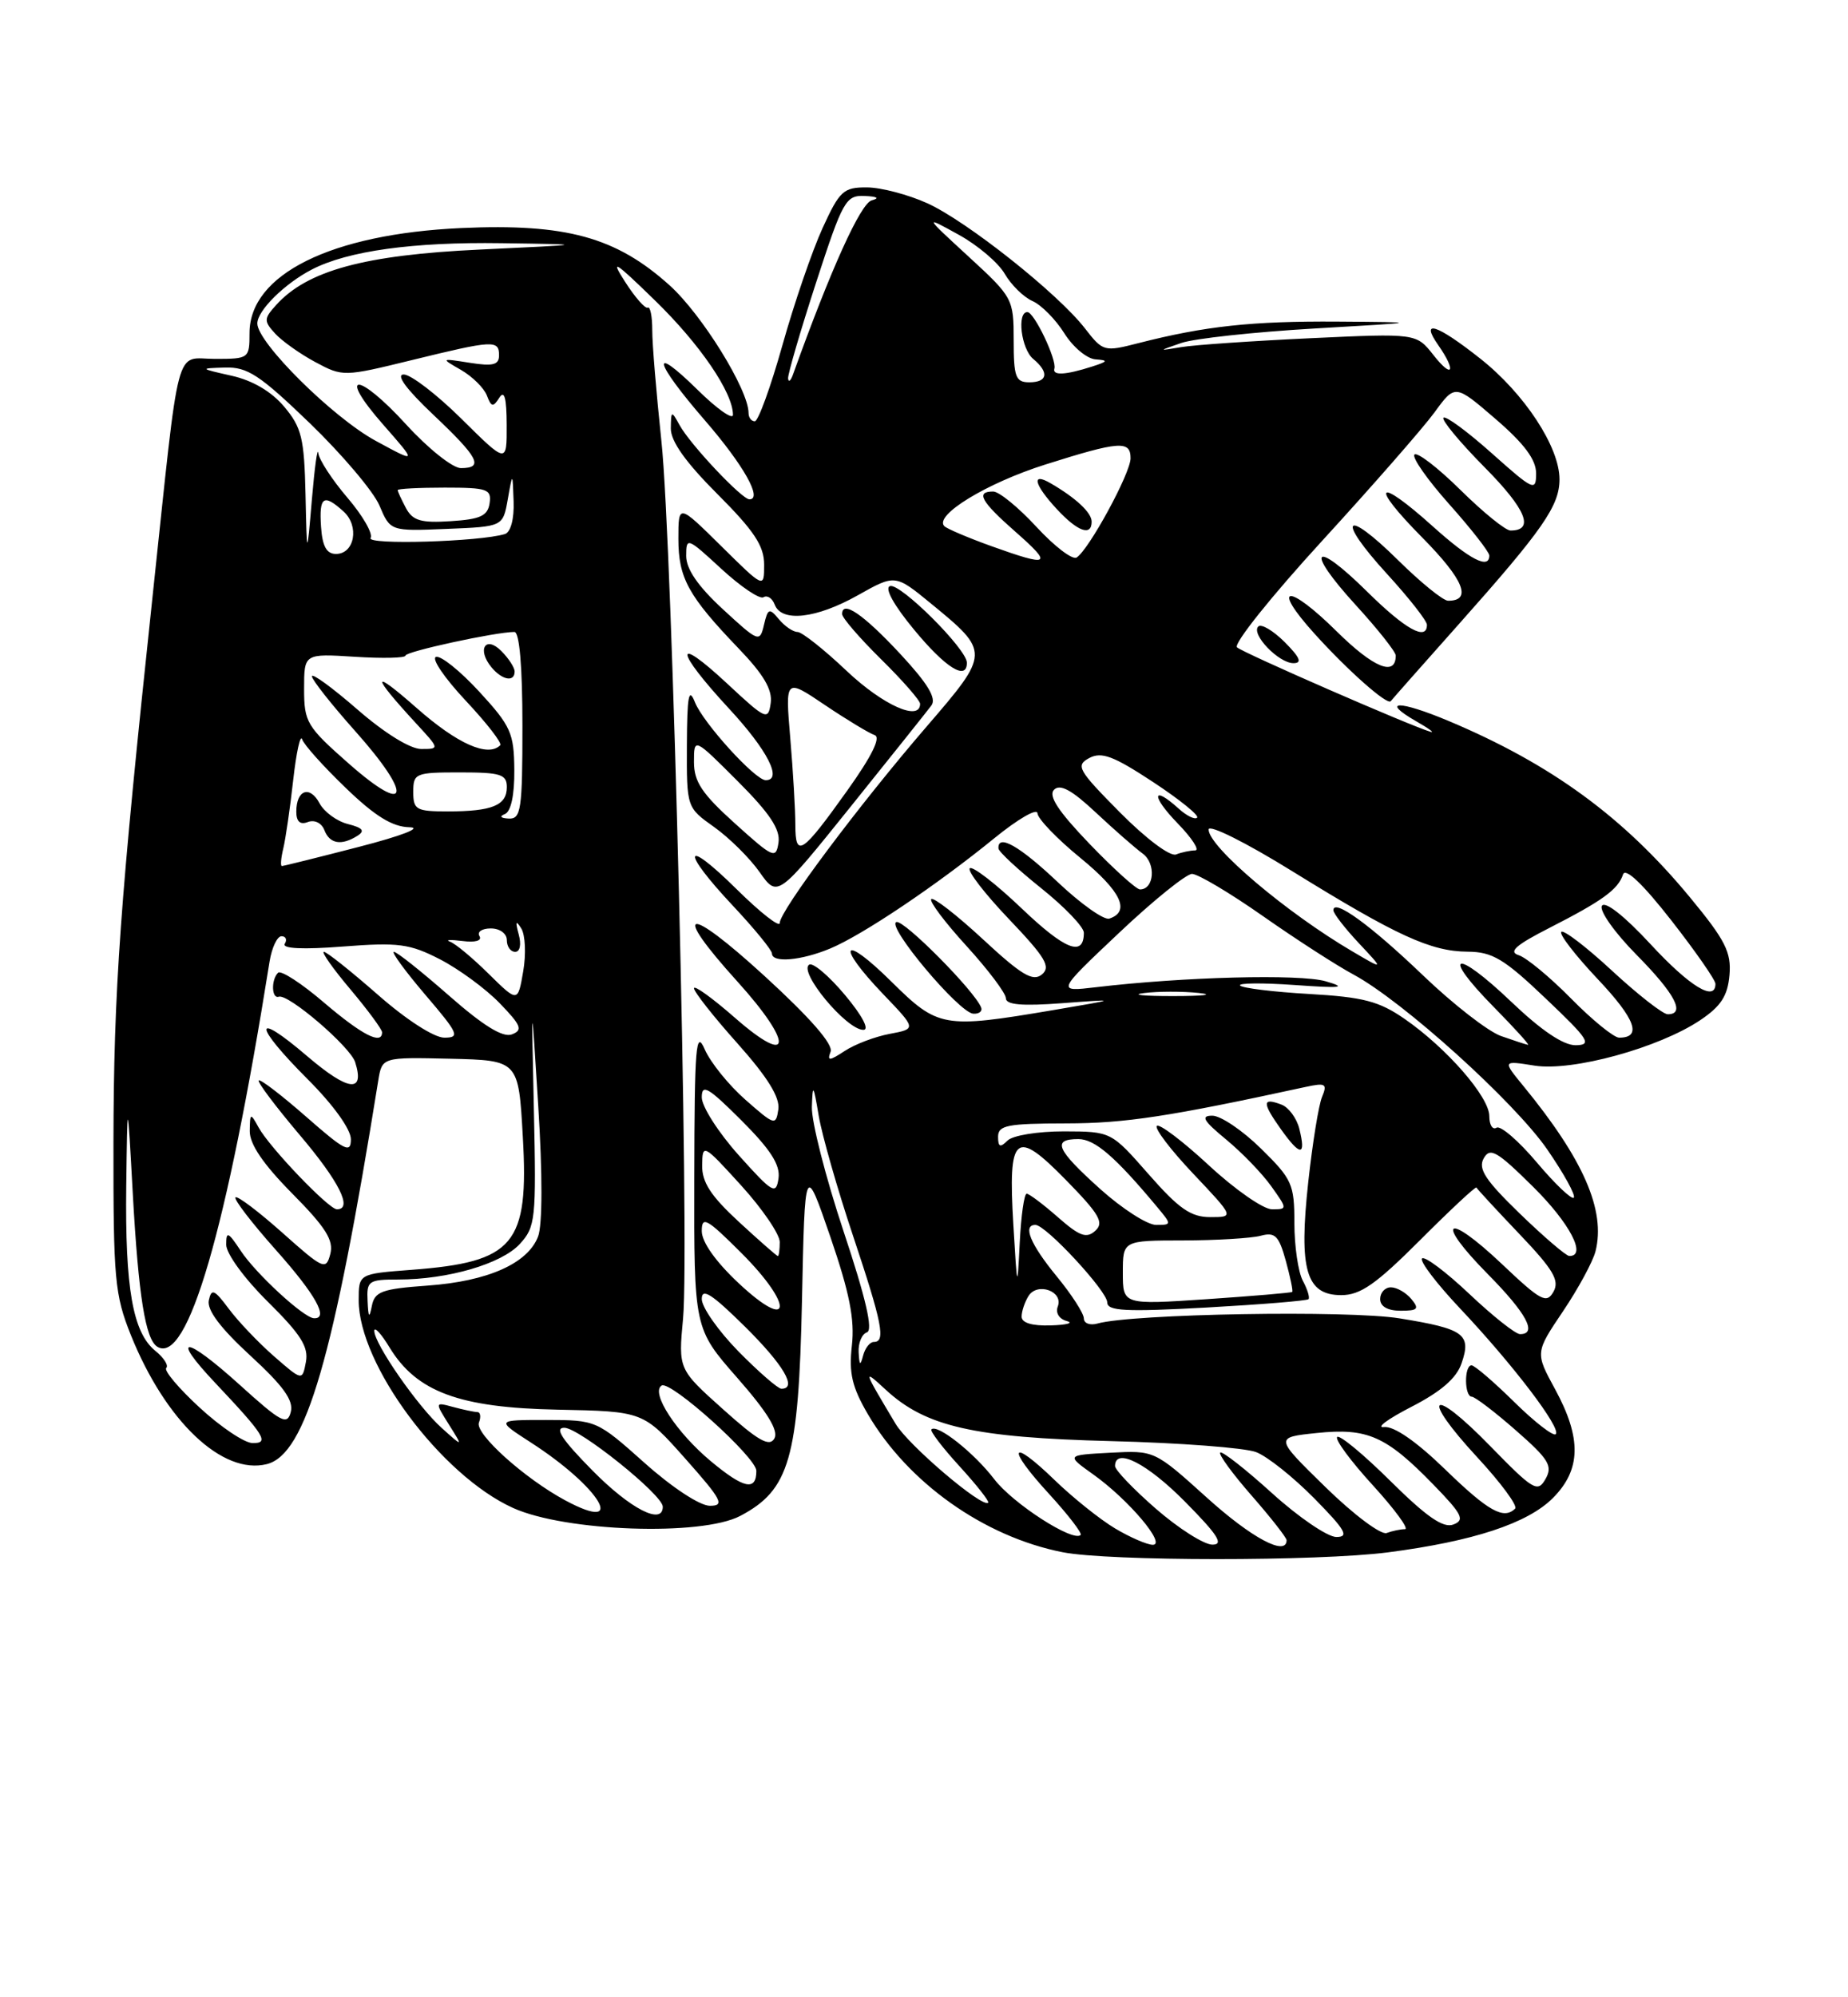 <?xml version="1.0" encoding="UTF-8" standalone="no"?>
<!DOCTYPE svg PUBLIC "-//W3C//DTD SVG 1.1//EN" "http://www.w3.org/Graphics/SVG/1.1/DTD/svg11.dtd" >
<svg xmlns="http://www.w3.org/2000/svg" xmlns:xlink="http://www.w3.org/1999/xlink" version="1.1" viewBox="0 0 237 256">
 <g >
 <path fill="currentColor"
d=" M 178.00 198.97 C 188.93 197.55 195.90 195.26 199.15 192.01 C 202.77 188.38 202.86 184.35 199.44 178.07 C 196.88 173.37 196.88 173.37 200.45 168.07 C 202.41 165.16 204.29 161.69 204.62 160.38 C 205.94 155.14 203.08 148.60 195.38 139.21 C 192.69 135.93 192.69 135.93 196.78 136.58 C 201.64 137.36 212.75 134.31 218.06 130.75 C 220.71 128.97 221.57 127.64 221.80 124.97 C 222.05 122.04 221.26 120.49 216.72 115.00 C 208.23 104.73 198.95 97.95 185.81 92.42 C 179.41 89.73 176.92 89.75 181.66 92.47 C 183.22 93.36 184.04 93.96 183.47 93.80 C 180.92 93.06 159.41 83.68 158.64 82.97 C 158.16 82.53 163.07 76.40 169.54 69.34 C 176.01 62.28 182.50 54.86 183.96 52.87 C 186.61 49.23 186.61 49.23 191.81 53.71 C 195.48 56.87 197.00 58.91 197.00 60.67 C 197.00 63.02 196.68 62.88 191.32 58.10 C 188.19 55.31 185.41 53.26 185.12 53.54 C 184.84 53.82 187.23 56.70 190.43 59.93 C 195.73 65.28 196.84 68.00 193.72 68.00 C 193.08 68.00 190.20 65.66 187.31 62.81 C 184.41 59.95 181.76 57.91 181.40 58.26 C 181.05 58.62 183.06 61.49 185.88 64.65 C 188.70 67.81 191.00 70.76 191.00 71.20 C 191.00 73.02 188.51 71.74 183.79 67.50 C 176.54 60.98 175.55 61.98 182.40 68.90 C 187.72 74.28 188.84 77.00 185.72 77.00 C 185.08 77.00 182.20 74.66 179.31 71.81 C 172.40 64.99 171.28 66.34 177.87 73.55 C 180.69 76.63 183.00 79.57 183.00 80.08 C 183.00 82.21 180.23 80.67 175.31 75.81 C 168.40 68.99 167.28 70.34 173.87 77.55 C 176.69 80.63 179.00 83.55 179.00 84.02 C 179.00 86.76 176.16 85.60 171.43 80.93 C 165.15 74.72 162.92 74.96 168.58 81.22 C 172.86 85.96 177.94 90.45 178.36 89.87 C 178.51 89.67 182.44 85.22 187.09 80.00 C 197.87 67.89 200.00 64.83 200.00 61.43 C 200.00 57.29 195.51 50.45 189.86 45.98 C 184.26 41.55 182.08 40.85 184.44 44.22 C 186.81 47.61 186.30 48.65 183.82 45.49 C 181.63 42.72 181.63 42.72 168.07 43.35 C 160.60 43.70 153.15 44.21 151.50 44.49 C 148.50 44.99 148.50 44.99 151.50 43.96 C 153.15 43.39 160.80 42.56 168.50 42.11 C 182.50 41.30 182.50 41.30 171.50 41.22 C 160.55 41.15 154.57 41.79 146.00 43.98 C 141.60 45.11 141.45 45.07 139.14 42.09 C 135.66 37.60 124.01 28.36 118.92 26.05 C 116.49 24.95 113.01 24.03 111.19 24.02 C 108.17 24.00 107.68 24.45 105.48 29.26 C 104.16 32.15 101.84 38.90 100.34 44.26 C 98.83 49.62 97.24 54.00 96.80 54.00 C 96.36 54.00 96.00 53.52 96.00 52.94 C 96.00 49.96 90.02 40.30 85.86 36.56 C 78.99 30.38 72.58 28.63 59.15 29.23 C 42.46 29.99 32.00 35.17 32.00 42.69 C 32.00 45.94 31.92 46.00 27.59 46.00 C 22.34 46.00 23.13 42.99 19.56 76.50 C 15.38 115.74 14.58 126.87 14.55 146.50 C 14.53 163.97 14.71 165.95 16.79 171.14 C 21.23 182.17 28.53 189.09 34.22 187.66 C 39.21 186.41 42.78 174.13 48.51 138.50 C 49.00 135.50 49.00 135.50 57.75 135.70 C 66.50 135.91 66.50 135.91 67.05 145.70 C 67.84 159.54 65.97 161.76 52.75 162.76 C 46.00 163.27 46.00 163.27 46.00 166.66 C 46.00 174.90 56.57 189.11 65.80 193.28 C 72.49 196.31 89.96 196.92 94.93 194.30 C 101.26 190.97 102.42 186.95 102.85 166.77 C 103.22 149.04 103.22 149.04 106.49 158.53 C 108.95 165.70 109.63 169.12 109.25 172.47 C 108.85 176.00 109.27 177.78 111.30 181.26 C 116.46 190.06 126.20 196.96 136.27 198.95 C 142.21 200.12 169.01 200.13 178.00 198.97 Z  M 164.76 82.30 C 163.27 80.82 161.75 79.92 161.37 80.30 C 160.40 81.27 163.98 85.00 165.88 85.00 C 167.03 85.00 166.73 84.28 164.76 82.30 Z  M 143.00 195.90 C 141.07 194.75 137.60 191.97 135.27 189.72 C 129.53 184.16 128.99 185.44 134.53 191.47 C 136.98 194.15 138.81 196.52 138.59 196.74 C 137.63 197.70 129.88 192.71 127.50 189.58 C 124.93 186.22 120.20 182.47 119.45 183.21 C 119.25 183.42 120.87 185.55 123.06 187.94 C 125.25 190.34 126.90 192.43 126.73 192.60 C 126.00 193.33 116.49 185.24 114.86 182.50 C 110.64 175.44 110.63 175.40 113.62 178.15 C 118.73 182.86 124.88 184.26 142.50 184.71 C 151.30 184.93 159.67 185.57 161.09 186.12 C 162.52 186.66 165.88 189.34 168.56 192.06 C 172.55 196.11 173.06 197.00 171.38 197.00 C 170.26 197.00 166.54 194.47 163.13 191.38 C 159.71 188.28 156.72 185.95 156.49 186.18 C 156.25 186.41 158.07 188.90 160.53 191.71 C 162.99 194.52 165.00 197.09 165.00 197.41 C 165.00 199.53 160.50 197.13 154.77 191.95 C 148.06 185.90 148.06 185.90 142.39 186.20 C 136.72 186.50 136.72 186.50 140.23 189.00 C 144.74 192.22 149.63 198.00 147.84 198.00 C 147.10 197.99 144.93 197.05 143.00 195.90 Z  M 148.25 193.39 C 145.36 190.87 143.00 188.41 143.00 187.91 C 143.00 185.46 147.12 187.56 152.00 192.50 C 156.21 196.76 156.99 197.99 155.47 197.98 C 154.38 197.96 151.14 195.90 148.25 193.39 Z  M 169.98 190.60 C 163.46 184.23 163.46 184.23 168.89 183.67 C 175.37 183.00 177.77 184.06 183.82 190.28 C 187.53 194.09 187.90 194.83 186.39 195.40 C 185.10 195.90 182.98 194.44 178.34 189.85 C 174.88 186.42 171.80 183.87 171.49 184.18 C 171.17 184.49 173.23 187.28 176.06 190.37 C 178.89 193.47 180.74 196.00 180.18 196.00 C 179.62 196.00 178.56 196.22 177.83 196.49 C 177.10 196.76 173.57 194.11 169.98 190.60 Z  M 72.50 192.31 C 67.27 189.50 60.88 183.75 61.42 182.34 C 61.71 181.60 61.61 180.99 61.22 180.99 C 60.82 180.98 59.43 180.69 58.13 180.34 C 55.76 179.70 55.76 179.70 57.58 182.60 C 59.40 185.50 59.40 185.50 56.64 183.02 C 53.56 180.25 48.00 172.24 48.00 170.58 C 48.01 169.99 48.89 170.94 49.96 172.71 C 53.44 178.41 58.91 180.43 71.50 180.68 C 82.50 180.90 82.50 180.90 87.88 186.95 C 92.59 192.25 92.98 193.00 91.04 193.00 C 89.76 193.00 86.20 190.66 82.66 187.50 C 76.55 182.05 76.45 182.01 70.05 182.00 C 63.61 182.00 63.61 182.00 68.05 184.87 C 76.99 190.62 80.59 196.65 72.50 192.31 Z  M 76.00 188.50 C 72.08 184.53 71.07 183.00 72.37 183.00 C 74.27 183.00 85.00 191.60 85.00 193.12 C 85.00 195.54 80.85 193.41 76.00 188.50 Z  M 185.34 188.34 C 181.63 184.74 178.77 182.77 177.50 182.91 C 176.40 183.04 177.97 181.88 181.00 180.32 C 184.80 178.37 186.79 176.65 187.44 174.74 C 188.73 171.01 187.78 170.32 179.50 168.98 C 172.94 167.91 145.17 168.39 140.75 169.64 C 139.79 169.91 139.00 169.62 139.00 168.99 C 139.00 168.35 137.43 165.91 135.50 163.57 C 132.13 159.46 131.12 157.00 132.79 157.00 C 134.13 157.00 142.00 165.49 142.00 166.93 C 142.00 168.04 144.32 168.16 154.73 167.59 C 161.73 167.20 167.61 166.72 167.81 166.52 C 168.00 166.33 167.68 165.26 167.08 164.15 C 166.49 163.04 166.00 159.72 166.00 156.77 C 166.00 151.78 165.71 151.13 161.71 147.21 C 159.35 144.89 156.55 143.00 155.48 143.00 C 153.95 143.00 154.31 143.63 157.23 146.04 C 159.26 147.71 161.87 150.41 163.03 152.04 C 165.12 154.97 165.12 155.00 163.13 155.00 C 162.02 155.00 158.37 152.46 155.03 149.36 C 151.68 146.26 148.68 143.99 148.36 144.31 C 148.04 144.63 150.14 147.39 153.03 150.44 C 158.29 156.00 158.29 156.00 155.21 156.00 C 152.72 156.00 151.19 154.93 147.31 150.51 C 142.50 145.03 142.50 145.03 136.45 145.01 C 133.06 145.01 129.87 145.53 129.20 146.20 C 128.27 147.13 128.00 147.02 128.00 145.70 C 128.00 144.23 129.19 144.00 136.75 143.99 C 144.29 143.98 149.97 143.11 167.42 139.32 C 170.00 138.76 170.25 138.90 169.55 140.59 C 169.11 141.64 168.32 146.55 167.78 151.50 C 166.55 162.75 167.50 166.00 172.01 166.00 C 174.47 166.00 176.46 164.61 182.14 158.93 C 186.02 155.05 189.27 152.02 189.35 152.21 C 189.43 152.39 191.91 155.08 194.86 158.17 C 199.22 162.74 200.03 164.12 199.23 165.56 C 198.34 167.14 197.61 166.75 192.61 162.01 C 185.43 155.22 183.91 156.32 190.81 163.31 C 195.78 168.34 197.21 171.00 194.94 171.00 C 194.36 171.00 191.43 168.68 188.43 165.84 C 185.43 163.01 182.70 160.96 182.37 161.30 C 182.04 161.63 184.23 164.51 187.24 167.70 C 194.04 174.90 200.26 183.07 199.52 183.82 C 199.21 184.13 196.81 182.27 194.19 179.69 C 191.57 177.11 189.11 175.00 188.72 175.00 C 187.76 175.00 187.79 178.99 188.75 179.02 C 189.16 179.03 191.71 180.97 194.40 183.33 C 198.63 187.03 199.16 187.89 198.21 189.56 C 197.20 191.35 196.65 191.02 191.08 185.31 C 183.47 177.51 182.06 178.79 189.46 186.79 C 192.48 190.05 194.66 193.00 194.31 193.36 C 192.85 194.81 190.89 193.72 185.34 188.34 Z  M 181.00 166.50 C 180.32 165.68 179.14 165.00 178.38 165.00 C 177.62 165.00 177.00 165.68 177.00 166.50 C 177.00 167.45 177.96 168.00 179.62 168.00 C 181.84 168.00 182.05 167.77 181.00 166.50 Z  M 166.63 144.66 C 166.29 143.32 165.27 141.94 164.37 141.59 C 161.86 140.63 161.84 141.31 164.27 144.73 C 166.78 148.25 167.52 148.23 166.63 144.66 Z  M 91.19 187.31 C 86.76 183.63 83.40 178.49 84.85 177.59 C 85.98 176.89 97.00 186.80 97.00 188.52 C 97.00 191.15 95.40 190.81 91.19 187.31 Z  M 92.75 180.65 C 86.99 175.50 86.99 175.50 87.60 169.00 C 88.46 159.74 86.24 69.66 84.82 56.50 C 84.18 50.45 83.64 44.06 83.65 42.30 C 83.65 40.54 83.39 39.25 83.07 39.43 C 82.76 39.61 81.45 38.13 80.17 36.13 C 78.21 33.08 78.82 33.47 83.99 38.50 C 89.78 44.13 94.00 50.32 94.00 53.17 C 94.00 53.85 91.97 52.43 89.50 50.00 C 83.29 43.90 83.85 46.32 90.40 53.88 C 95.36 59.61 97.84 64.00 96.11 64.00 C 95.14 64.00 88.51 56.96 87.16 54.50 C 86.11 52.59 86.06 52.61 86.03 54.91 C 86.01 56.55 87.93 59.25 92.00 63.32 C 96.72 68.04 98.00 69.97 98.00 72.38 C 98.00 75.43 98.00 75.43 92.50 70.00 C 87.00 64.57 87.00 64.57 87.00 69.06 C 87.00 74.09 88.27 76.39 94.73 83.12 C 97.94 86.46 99.08 88.40 98.84 90.12 C 98.52 92.38 98.24 92.26 93.25 87.61 C 86.35 81.19 86.51 83.28 93.50 90.83 C 98.43 96.15 100.40 100.00 98.20 100.00 C 96.85 100.00 90.16 92.64 89.12 90.00 C 88.33 88.02 88.12 89.18 88.09 95.50 C 88.06 103.50 88.06 103.50 91.58 106.00 C 93.52 107.38 96.14 109.97 97.41 111.77 C 99.72 115.05 99.72 115.05 109.11 103.37 C 114.27 96.95 118.93 91.12 119.45 90.42 C 120.13 89.50 118.98 87.61 115.46 83.82 C 110.72 78.73 108.00 76.87 108.00 78.71 C 108.00 79.19 110.25 81.79 113.00 84.50 C 115.75 87.21 118.00 89.78 118.00 90.21 C 118.00 92.52 113.24 90.39 108.59 86.00 C 105.69 83.25 102.84 81.00 102.28 81.00 C 101.71 81.00 100.64 80.27 99.89 79.37 C 98.66 77.89 98.48 77.96 97.98 80.08 C 97.44 82.37 97.30 82.32 92.71 78.09 C 89.51 75.14 88.00 72.94 88.00 71.25 C 88.00 68.82 88.14 68.88 92.52 72.92 C 95.01 75.21 97.44 76.85 97.92 76.55 C 98.40 76.25 99.05 76.68 99.36 77.51 C 100.24 79.79 104.69 79.29 110.01 76.30 C 114.81 73.60 114.81 73.60 119.41 77.37 C 126.98 83.57 126.97 83.69 118.85 93.11 C 110.17 103.17 100.00 116.76 100.00 118.30 C 100.00 118.92 97.53 116.99 94.50 114.00 C 87.63 107.21 87.23 108.89 94.00 116.10 C 96.75 119.03 99.00 121.78 99.00 122.21 C 99.00 123.45 102.74 123.13 106.48 121.57 C 110.63 119.84 120.15 113.44 127.54 107.42 C 130.54 104.98 133.02 103.54 133.05 104.24 C 133.08 104.93 135.56 107.52 138.58 109.98 C 143.77 114.23 145.01 116.83 142.27 117.74 C 141.59 117.97 138.63 115.87 135.67 113.08 C 130.77 108.44 127.93 106.82 128.05 108.75 C 128.07 109.16 130.55 111.46 133.55 113.86 C 136.55 116.26 139.00 118.82 139.00 119.55 C 139.00 122.70 136.60 121.76 130.99 116.40 C 127.69 113.26 124.71 110.96 124.37 111.29 C 124.04 111.63 126.30 114.56 129.40 117.81 C 134.09 122.73 134.80 123.92 133.62 124.90 C 132.47 125.85 131.02 124.99 126.07 120.40 C 122.70 117.28 119.71 114.96 119.43 115.24 C 119.15 115.52 121.19 118.23 123.96 121.26 C 126.73 124.30 129.00 127.31 129.00 127.95 C 129.00 128.79 131.07 128.97 136.25 128.58 C 143.50 128.04 143.50 128.04 135.00 129.48 C 120.95 131.85 120.31 131.74 114.28 125.78 C 108.00 119.58 107.12 121.00 113.26 127.42 C 117.53 131.87 117.53 131.87 114.12 132.51 C 112.24 132.86 109.64 133.84 108.34 134.70 C 106.35 136.00 106.06 136.02 106.52 134.80 C 106.88 133.86 103.90 130.45 98.04 125.09 C 87.98 115.89 85.97 116.31 94.58 125.82 C 101.81 133.81 101.59 136.88 94.25 130.45 C 91.36 127.92 89.00 126.22 89.00 126.67 C 89.01 127.13 91.51 130.31 94.58 133.74 C 98.44 138.07 100.04 140.65 99.82 142.19 C 99.51 144.30 99.34 144.25 95.60 140.96 C 93.46 139.08 91.12 136.18 90.39 134.52 C 89.25 131.89 89.07 133.98 89.04 150.89 C 89.00 170.28 89.00 170.28 94.56 176.61 C 98.44 181.03 99.88 183.39 99.31 184.38 C 98.68 185.49 97.23 184.67 92.75 180.65 Z  M 108.38 127.55 C 106.33 125.10 104.26 123.34 103.78 123.64 C 102.34 124.52 108.55 132.00 110.72 132.00 C 111.54 132.00 110.59 130.19 108.38 127.55 Z  M 125.83 129.14 C 125.01 127.02 115.92 117.86 114.96 118.18 C 113.60 118.63 123.02 129.85 124.83 129.93 C 125.57 129.97 126.02 129.61 125.83 129.14 Z  M 124.00 84.94 C 124.00 83.21 115.44 74.69 114.14 75.12 C 113.41 75.36 114.61 77.55 117.22 80.70 C 121.26 85.60 124.00 87.31 124.00 84.94 Z  M 25.62 180.43 C 22.93 177.96 21.00 175.67 21.32 175.34 C 21.65 175.02 21.01 174.02 19.91 173.13 C 17.03 170.79 16.03 165.11 16.19 152.00 C 16.34 140.50 16.34 140.50 17.03 153.00 C 17.76 166.12 18.65 171.66 20.17 172.61 C 24.04 175.00 29.05 157.84 34.57 123.25 C 34.86 121.46 35.55 120.00 36.10 120.00 C 36.66 120.00 36.85 120.44 36.52 120.97 C 36.14 121.59 38.85 121.72 43.97 121.32 C 51.10 120.77 52.54 120.96 56.43 122.96 C 58.85 124.21 62.29 126.73 64.08 128.58 C 66.85 131.44 67.08 132.03 65.65 132.58 C 64.49 133.02 62.00 131.49 57.58 127.61 C 54.07 124.53 50.89 122.00 50.52 122.00 C 50.15 122.00 51.96 124.47 54.54 127.50 C 58.81 132.49 59.03 133.00 56.98 133.00 C 55.67 133.00 52.10 130.70 48.46 127.50 C 45.01 124.48 41.90 122.00 41.54 122.00 C 41.18 122.00 42.71 124.17 44.94 126.81 C 47.17 129.46 49.00 131.94 49.00 132.31 C 49.00 133.98 46.44 132.67 41.56 128.51 C 38.68 126.04 36.02 124.32 35.66 124.68 C 34.75 125.58 34.83 128.06 35.75 127.75 C 36.97 127.34 44.91 134.15 45.55 136.14 C 46.81 140.14 44.68 139.88 39.43 135.40 C 32.38 129.37 32.43 131.30 39.50 138.37 C 42.75 141.62 45.00 144.75 45.00 146.02 C 45.00 147.88 44.24 147.50 39.27 143.14 C 36.12 140.38 33.38 138.28 33.18 138.48 C 32.98 138.68 35.34 141.81 38.41 145.44 C 43.50 151.43 45.29 155.00 43.21 155.00 C 42.16 155.00 34.56 147.06 33.16 144.50 C 32.12 142.60 32.06 142.63 32.03 144.97 C 32.01 146.65 33.76 149.22 37.47 152.97 C 41.78 157.32 42.82 158.98 42.36 160.73 C 41.81 162.84 41.48 162.70 36.21 158.00 C 33.14 155.27 30.44 153.23 30.20 153.47 C 29.96 153.71 32.29 156.74 35.37 160.20 C 40.48 165.93 42.23 169.07 40.25 168.96 C 38.93 168.89 32.78 163.22 30.87 160.31 C 29.25 157.87 29.01 157.77 29.01 159.53 C 29.00 160.67 31.35 163.89 34.35 166.85 C 38.58 171.03 39.60 172.64 39.23 174.57 C 38.77 177.00 38.77 177.00 35.13 173.83 C 33.13 172.08 30.53 169.35 29.34 167.75 C 27.48 165.26 27.12 165.11 26.78 166.67 C 26.52 167.90 28.26 170.22 32.10 173.75 C 36.35 177.65 37.68 179.51 37.29 180.98 C 36.84 182.73 36.06 182.31 30.72 177.48 C 23.74 171.17 21.72 171.03 27.62 177.27 C 33.97 184.00 34.59 185.01 32.37 184.96 C 31.34 184.94 28.30 182.90 25.62 180.43 Z  M 94.71 173.22 C 92.12 170.58 90.00 167.56 90.00 166.50 C 90.00 165.02 91.27 165.83 95.50 170.00 C 100.49 174.93 102.30 178.00 100.21 178.00 C 99.78 178.00 97.30 175.85 94.71 173.22 Z  M 110.12 173.33 C 110.05 172.14 110.53 170.99 111.18 170.77 C 111.99 170.50 111.06 166.45 108.18 157.81 C 105.88 150.89 104.05 143.72 104.12 141.87 C 104.22 138.85 104.32 138.97 105.00 143.03 C 105.43 145.53 107.40 152.43 109.39 158.37 C 113.15 169.63 113.62 172.00 112.07 172.00 C 111.56 172.00 110.94 172.79 110.69 173.75 C 110.33 175.12 110.21 175.02 110.12 173.33 Z  M 131.02 168.75 C 131.02 168.06 131.43 166.87 131.91 166.10 C 133.05 164.31 136.40 165.51 135.66 167.45 C 135.34 168.27 135.83 169.06 136.81 169.32 C 137.74 169.57 136.81 169.82 134.75 169.88 C 132.35 169.96 131.01 169.55 131.02 168.75 Z  M 47.14 166.75 C 47.01 164.18 47.26 164.00 51.06 164.00 C 57.44 164.00 64.30 162.00 66.65 159.46 C 68.68 157.25 68.78 156.32 68.47 142.31 C 68.14 127.50 68.14 127.50 69.03 141.78 C 69.58 150.43 69.57 157.01 69.01 158.48 C 67.69 161.95 62.55 164.23 54.81 164.78 C 48.97 165.20 48.05 165.54 47.69 167.38 C 47.36 169.04 47.24 168.90 47.14 166.75 Z  M 94.75 164.49 C 91.79 161.72 90.00 159.20 90.00 157.79 C 90.00 155.81 90.63 156.16 95.10 160.62 C 101.85 167.38 101.54 170.84 94.75 164.49 Z  M 144.00 163.12 C 144.00 159.00 144.00 159.00 151.75 158.99 C 156.01 158.98 160.48 158.71 161.68 158.39 C 163.52 157.89 164.01 158.38 164.90 161.60 C 165.47 163.68 165.85 165.48 165.72 165.59 C 165.60 165.70 160.66 166.12 154.75 166.52 C 144.00 167.24 144.00 167.24 144.00 163.12 Z  M 129.96 157.00 C 129.26 145.37 130.18 144.58 136.71 151.25 C 141.01 155.64 141.62 156.71 140.47 157.75 C 139.33 158.78 138.45 158.45 135.66 156.00 C 133.78 154.35 131.98 153.00 131.67 153.00 C 131.35 153.00 130.95 155.81 130.78 159.25 C 130.47 165.40 130.46 165.36 129.96 157.00 Z  M 94.75 156.60 C 91.16 153.29 90.01 151.52 90.05 149.36 C 90.09 146.55 90.18 146.59 95.05 151.94 C 97.77 154.93 100.00 158.20 100.00 159.19 C 100.00 160.19 99.89 161.00 99.75 160.99 C 99.61 160.98 97.36 159.01 94.75 156.60 Z  M 194.92 155.56 C 190.49 151.27 189.53 149.81 190.28 148.47 C 191.09 147.02 191.97 147.52 196.61 152.11 C 201.31 156.75 203.56 161.04 201.25 160.98 C 200.84 160.97 197.99 158.53 194.92 155.56 Z  M 141.11 152.41 C 135.45 147.32 134.88 146.00 138.30 146.00 C 140.41 146.00 143.03 148.26 148.44 154.75 C 150.28 156.96 150.27 157.00 148.26 157.00 C 147.14 157.00 143.92 154.93 141.11 152.41 Z  M 197.09 148.99 C 194.76 146.23 192.44 144.23 191.93 144.54 C 191.42 144.86 191.00 144.19 191.00 143.06 C 191.00 140.60 185.55 134.34 180.13 130.59 C 176.86 128.33 174.85 127.80 167.90 127.40 C 163.33 127.14 159.34 126.65 159.04 126.32 C 158.74 125.99 161.88 125.96 166.00 126.25 C 172.07 126.68 172.83 126.59 170.00 125.77 C 166.68 124.82 151.81 125.20 140.50 126.54 C 135.50 127.13 135.50 127.13 143.50 119.58 C 147.90 115.42 152.12 112.02 152.87 112.01 C 153.62 112.01 157.72 114.44 161.97 117.42 C 166.22 120.40 171.45 123.77 173.58 124.91 C 179.89 128.30 194.22 141.23 198.43 147.33 C 200.58 150.45 202.11 153.23 201.83 153.51 C 201.55 153.78 199.42 151.75 197.09 148.99 Z  M 94.75 148.08 C 92.14 145.17 90.00 141.83 90.00 140.65 C 90.00 138.87 90.82 139.35 95.09 143.61 C 98.84 147.36 100.09 149.32 99.84 151.04 C 99.53 153.17 99.10 152.93 94.75 148.08 Z  M 192.50 132.79 C 190.85 132.21 186.35 128.71 182.50 125.02 C 175.78 118.58 171.00 115.11 171.00 116.67 C 171.00 117.07 172.46 118.96 174.25 120.87 C 177.50 124.33 177.50 124.33 173.50 121.98 C 165.02 117.02 155.00 108.53 155.00 106.32 C 155.00 105.60 159.76 107.97 165.75 111.68 C 179.13 119.95 183.50 121.95 188.22 121.98 C 191.39 122.00 192.89 122.89 198.22 127.97 C 203.76 133.23 204.22 133.93 202.09 133.97 C 200.50 133.99 197.68 132.09 193.79 128.38 C 186.61 121.53 184.68 122.07 191.52 129.02 C 194.22 131.76 196.22 133.96 195.96 133.92 C 195.71 133.88 194.15 133.37 192.50 132.79 Z  M 201.50 128.00 C 198.79 125.25 195.76 122.74 194.77 122.43 C 193.41 122.00 194.39 121.13 198.73 118.92 C 205.51 115.46 207.51 114.01 208.15 112.08 C 208.45 111.17 210.68 113.29 214.31 117.93 C 217.44 121.93 220.00 125.61 220.00 126.10 C 220.00 128.46 216.70 126.45 211.66 121.00 C 208.33 117.40 205.84 115.45 205.44 116.10 C 205.07 116.70 207.06 119.53 209.88 122.38 C 214.83 127.39 216.20 130.00 213.88 130.00 C 213.27 130.00 210.07 127.50 206.77 124.45 C 203.47 121.39 200.53 119.14 200.23 119.44 C 199.93 119.73 202.04 122.46 204.90 125.49 C 209.75 130.62 210.62 133.00 207.65 133.00 C 206.98 133.00 204.21 130.75 201.50 128.00 Z  M 62.67 124.82 C 60.62 122.79 58.39 120.94 57.72 120.70 C 57.05 120.46 57.76 120.42 59.30 120.61 C 60.96 120.83 61.85 120.57 61.49 119.98 C 61.16 119.44 61.81 119.00 62.94 119.00 C 64.10 119.00 65.00 119.65 65.00 120.50 C 65.00 121.33 65.48 122.00 66.07 122.00 C 66.69 122.00 66.88 121.06 66.52 119.75 C 66.07 118.10 66.16 117.90 66.85 119.00 C 67.37 119.83 67.48 122.30 67.10 124.50 C 66.41 128.50 66.41 128.50 62.67 124.82 Z  M 146.73 127.28 C 148.50 127.06 151.65 127.05 153.73 127.27 C 155.80 127.49 154.35 127.67 150.50 127.67 C 146.65 127.68 144.95 127.50 146.73 127.28 Z  M 139.72 108.15 C 135.70 103.96 134.41 101.99 135.18 101.22 C 135.96 100.44 137.47 101.27 140.52 104.13 C 142.86 106.32 145.58 108.70 146.55 109.41 C 148.28 110.68 148.03 114.00 146.20 114.00 C 145.73 114.00 142.82 111.37 139.72 108.15 Z  M 36.33 108.75 C 36.63 107.51 37.20 103.58 37.60 100.00 C 38.00 96.42 38.52 94.07 38.75 94.76 C 38.98 95.46 41.50 98.26 44.34 100.99 C 48.09 104.61 50.32 105.98 52.50 106.03 C 54.25 106.07 51.56 107.12 46.01 108.55 C 40.79 109.90 36.36 111.00 36.15 111.00 C 35.95 111.00 36.03 109.99 36.33 108.75 Z  M 45.85 107.12 C 46.84 106.49 46.52 106.10 44.62 105.62 C 43.21 105.27 41.57 104.07 40.98 102.96 C 39.73 100.62 38.00 101.24 38.00 104.03 C 38.00 105.31 38.49 105.75 39.49 105.36 C 40.34 105.04 41.25 105.48 41.60 106.40 C 42.28 108.17 43.79 108.42 45.85 107.12 Z  M 94.25 105.54 C 90.03 101.74 89.00 100.20 89.00 97.67 C 89.00 94.52 89.00 94.52 94.59 100.11 C 98.71 104.23 100.09 106.30 99.84 107.99 C 99.52 110.14 99.18 109.99 94.25 105.54 Z  M 143.62 104.12 C 138.23 98.68 137.92 98.12 139.69 97.16 C 141.27 96.32 142.79 96.89 147.84 100.21 C 151.25 102.45 153.81 104.52 153.53 104.80 C 153.24 105.09 152.19 104.57 151.18 103.66 C 147.74 100.55 147.60 101.99 151.00 105.50 C 152.87 107.42 153.89 109.00 153.28 109.00 C 152.67 109.00 151.56 109.23 150.82 109.52 C 150.05 109.81 146.95 107.48 143.62 104.12 Z  M 102.00 105.71 C 102.00 103.84 101.71 98.84 101.35 94.62 C 100.70 86.93 100.70 86.93 105.80 90.37 C 108.61 92.26 111.48 93.99 112.17 94.22 C 113.00 94.50 111.80 96.92 108.70 101.27 C 102.84 109.49 102.00 110.04 102.00 105.71 Z  M 64.75 104.34 C 65.53 104.02 65.99 101.90 65.96 98.67 C 65.92 93.97 65.52 93.06 61.47 88.66 C 59.02 86.00 56.52 83.99 55.91 84.20 C 55.30 84.40 57.02 86.92 59.72 89.80 C 62.42 92.68 64.42 95.25 64.15 95.52 C 62.58 97.09 58.66 95.35 53.45 90.76 C 47.58 85.59 47.55 86.42 53.39 92.75 C 56.38 95.99 56.39 96.00 54.02 96.00 C 52.61 96.00 49.31 93.96 45.83 90.93 C 42.62 88.14 40.00 86.23 40.00 86.68 C 40.01 87.13 42.52 90.31 45.58 93.74 C 53.00 102.06 52.47 104.68 44.75 97.89 C 39.34 93.13 39.00 92.57 39.00 88.30 C 39.00 83.77 39.00 83.77 45.50 84.18 C 49.08 84.41 52.00 84.34 52.00 84.03 C 52.00 83.51 63.57 81.00 65.97 81.00 C 66.62 81.00 67.00 85.46 67.00 93.00 C 67.00 103.79 66.82 104.99 65.25 104.92 C 64.20 104.87 64.00 104.64 64.75 104.34 Z  M 66.00 86.07 C 66.00 85.56 65.23 84.38 64.29 83.44 C 62.26 81.40 61.14 83.25 63.03 85.53 C 64.40 87.18 66.00 87.47 66.00 86.07 Z  M 53.00 101.50 C 53.00 99.11 53.27 99.00 59.00 99.00 C 64.22 99.00 65.00 99.25 65.00 100.89 C 65.00 103.23 63.12 104.00 57.42 104.00 C 53.37 104.00 53.00 103.79 53.00 101.50 Z  M 127.11 69.99 C 124.14 68.92 121.44 67.77 121.11 67.44 C 119.74 66.06 126.53 61.92 134.06 59.54 C 143.58 56.53 145.00 56.43 144.99 58.75 C 144.98 60.67 139.63 70.49 138.07 71.46 C 137.53 71.79 135.22 70.02 132.92 67.53 C 130.62 65.04 128.13 63.00 127.37 63.00 C 125.09 63.00 125.79 64.26 130.25 68.18 C 135.10 72.44 134.65 72.70 127.11 69.99 Z  M 140.00 66.86 C 140.00 65.71 137.99 63.83 134.75 61.95 C 132.22 60.47 132.60 62.09 135.54 65.26 C 138.21 68.14 140.00 68.78 140.00 66.86 Z  M 39.18 63.33 C 39.02 56.17 38.68 54.78 36.45 52.13 C 34.82 50.19 32.40 48.76 29.70 48.16 C 25.57 47.23 25.56 47.21 28.86 47.11 C 31.73 47.02 33.30 48.05 39.74 54.25 C 43.87 58.24 47.89 62.98 48.66 64.79 C 50.06 68.09 50.06 68.09 57.28 67.79 C 64.50 67.50 64.50 67.50 65.12 64.00 C 65.74 60.50 65.74 60.50 65.87 64.28 C 65.95 66.53 65.49 68.22 64.75 68.45 C 61.53 69.44 46.96 69.87 47.53 68.96 C 47.86 68.42 46.53 66.10 44.57 63.81 C 42.61 61.52 40.92 58.93 40.82 58.07 C 40.72 57.21 40.35 59.88 40.00 64.00 C 39.36 71.50 39.36 71.50 39.18 63.33 Z  M 41.17 67.50 C 40.91 63.63 41.50 63.24 44.06 65.56 C 46.12 67.42 45.48 71.00 43.09 71.00 C 41.88 71.00 41.34 70.02 41.17 67.50 Z  M 52.06 65.12 C 51.48 64.03 51.00 62.99 51.00 62.82 C 51.00 62.64 53.72 62.50 57.04 62.50 C 62.50 62.50 63.05 62.69 62.79 64.50 C 62.55 66.12 61.61 66.56 57.81 66.80 C 53.98 67.05 52.93 66.74 52.06 65.12 Z  M 52.10 54.42 C 45.84 47.57 43.15 47.62 49.18 54.47 C 53.50 59.39 53.50 59.39 48.16 56.49 C 42.67 53.50 33.00 43.92 33.00 41.46 C 33.00 39.81 36.51 36.34 40.00 34.54 C 44.59 32.16 52.99 31.00 64.30 31.17 C 75.50 31.33 75.50 31.33 61.50 31.99 C 46.75 32.68 39.41 34.67 35.42 39.09 C 33.83 40.84 33.82 41.15 35.28 42.75 C 36.16 43.71 38.48 45.36 40.44 46.41 C 43.96 48.30 44.09 48.29 52.80 46.16 C 63.29 43.59 64.00 43.55 64.00 45.55 C 64.00 46.77 63.22 46.97 60.25 46.50 C 56.50 45.91 56.50 45.91 59.13 47.42 C 60.58 48.26 62.07 49.73 62.44 50.69 C 63.01 52.19 63.24 52.23 64.04 50.97 C 64.69 49.95 64.97 51.01 64.98 54.47 C 65.00 59.44 65.00 59.44 59.22 53.72 C 56.04 50.57 52.69 48.00 51.78 48.00 C 50.72 48.00 52.09 49.87 55.56 53.15 C 61.40 58.67 62.09 60.00 59.10 60.00 C 58.06 60.00 54.90 57.49 52.10 54.42 Z  M 101.07 48.50 C 101.03 47.95 102.64 42.44 104.65 36.25 C 108.10 25.66 108.47 25.01 110.91 25.12 C 112.51 25.19 112.85 25.40 111.80 25.68 C 110.37 26.06 106.56 34.47 101.70 48.00 C 101.40 48.83 101.12 49.05 101.07 48.50 Z  M 130.00 43.60 C 130.00 38.31 129.89 38.10 124.25 32.92 C 118.50 27.63 118.50 27.63 122.92 30.07 C 125.35 31.40 128.02 33.66 128.85 35.09 C 129.67 36.51 131.28 38.09 132.42 38.59 C 133.55 39.09 135.39 40.95 136.49 42.71 C 137.60 44.48 139.40 45.99 140.50 46.06 C 142.18 46.18 142.10 46.33 140.00 47.00 C 136.65 48.07 134.95 48.16 135.22 47.25 C 135.56 46.13 132.63 40.00 131.76 40.00 C 130.38 40.00 130.97 44.73 132.50 46.00 C 134.58 47.73 134.37 49.00 132.00 49.00 C 130.25 49.00 130.00 48.33 130.00 43.60 Z "/>
</g>
</svg>